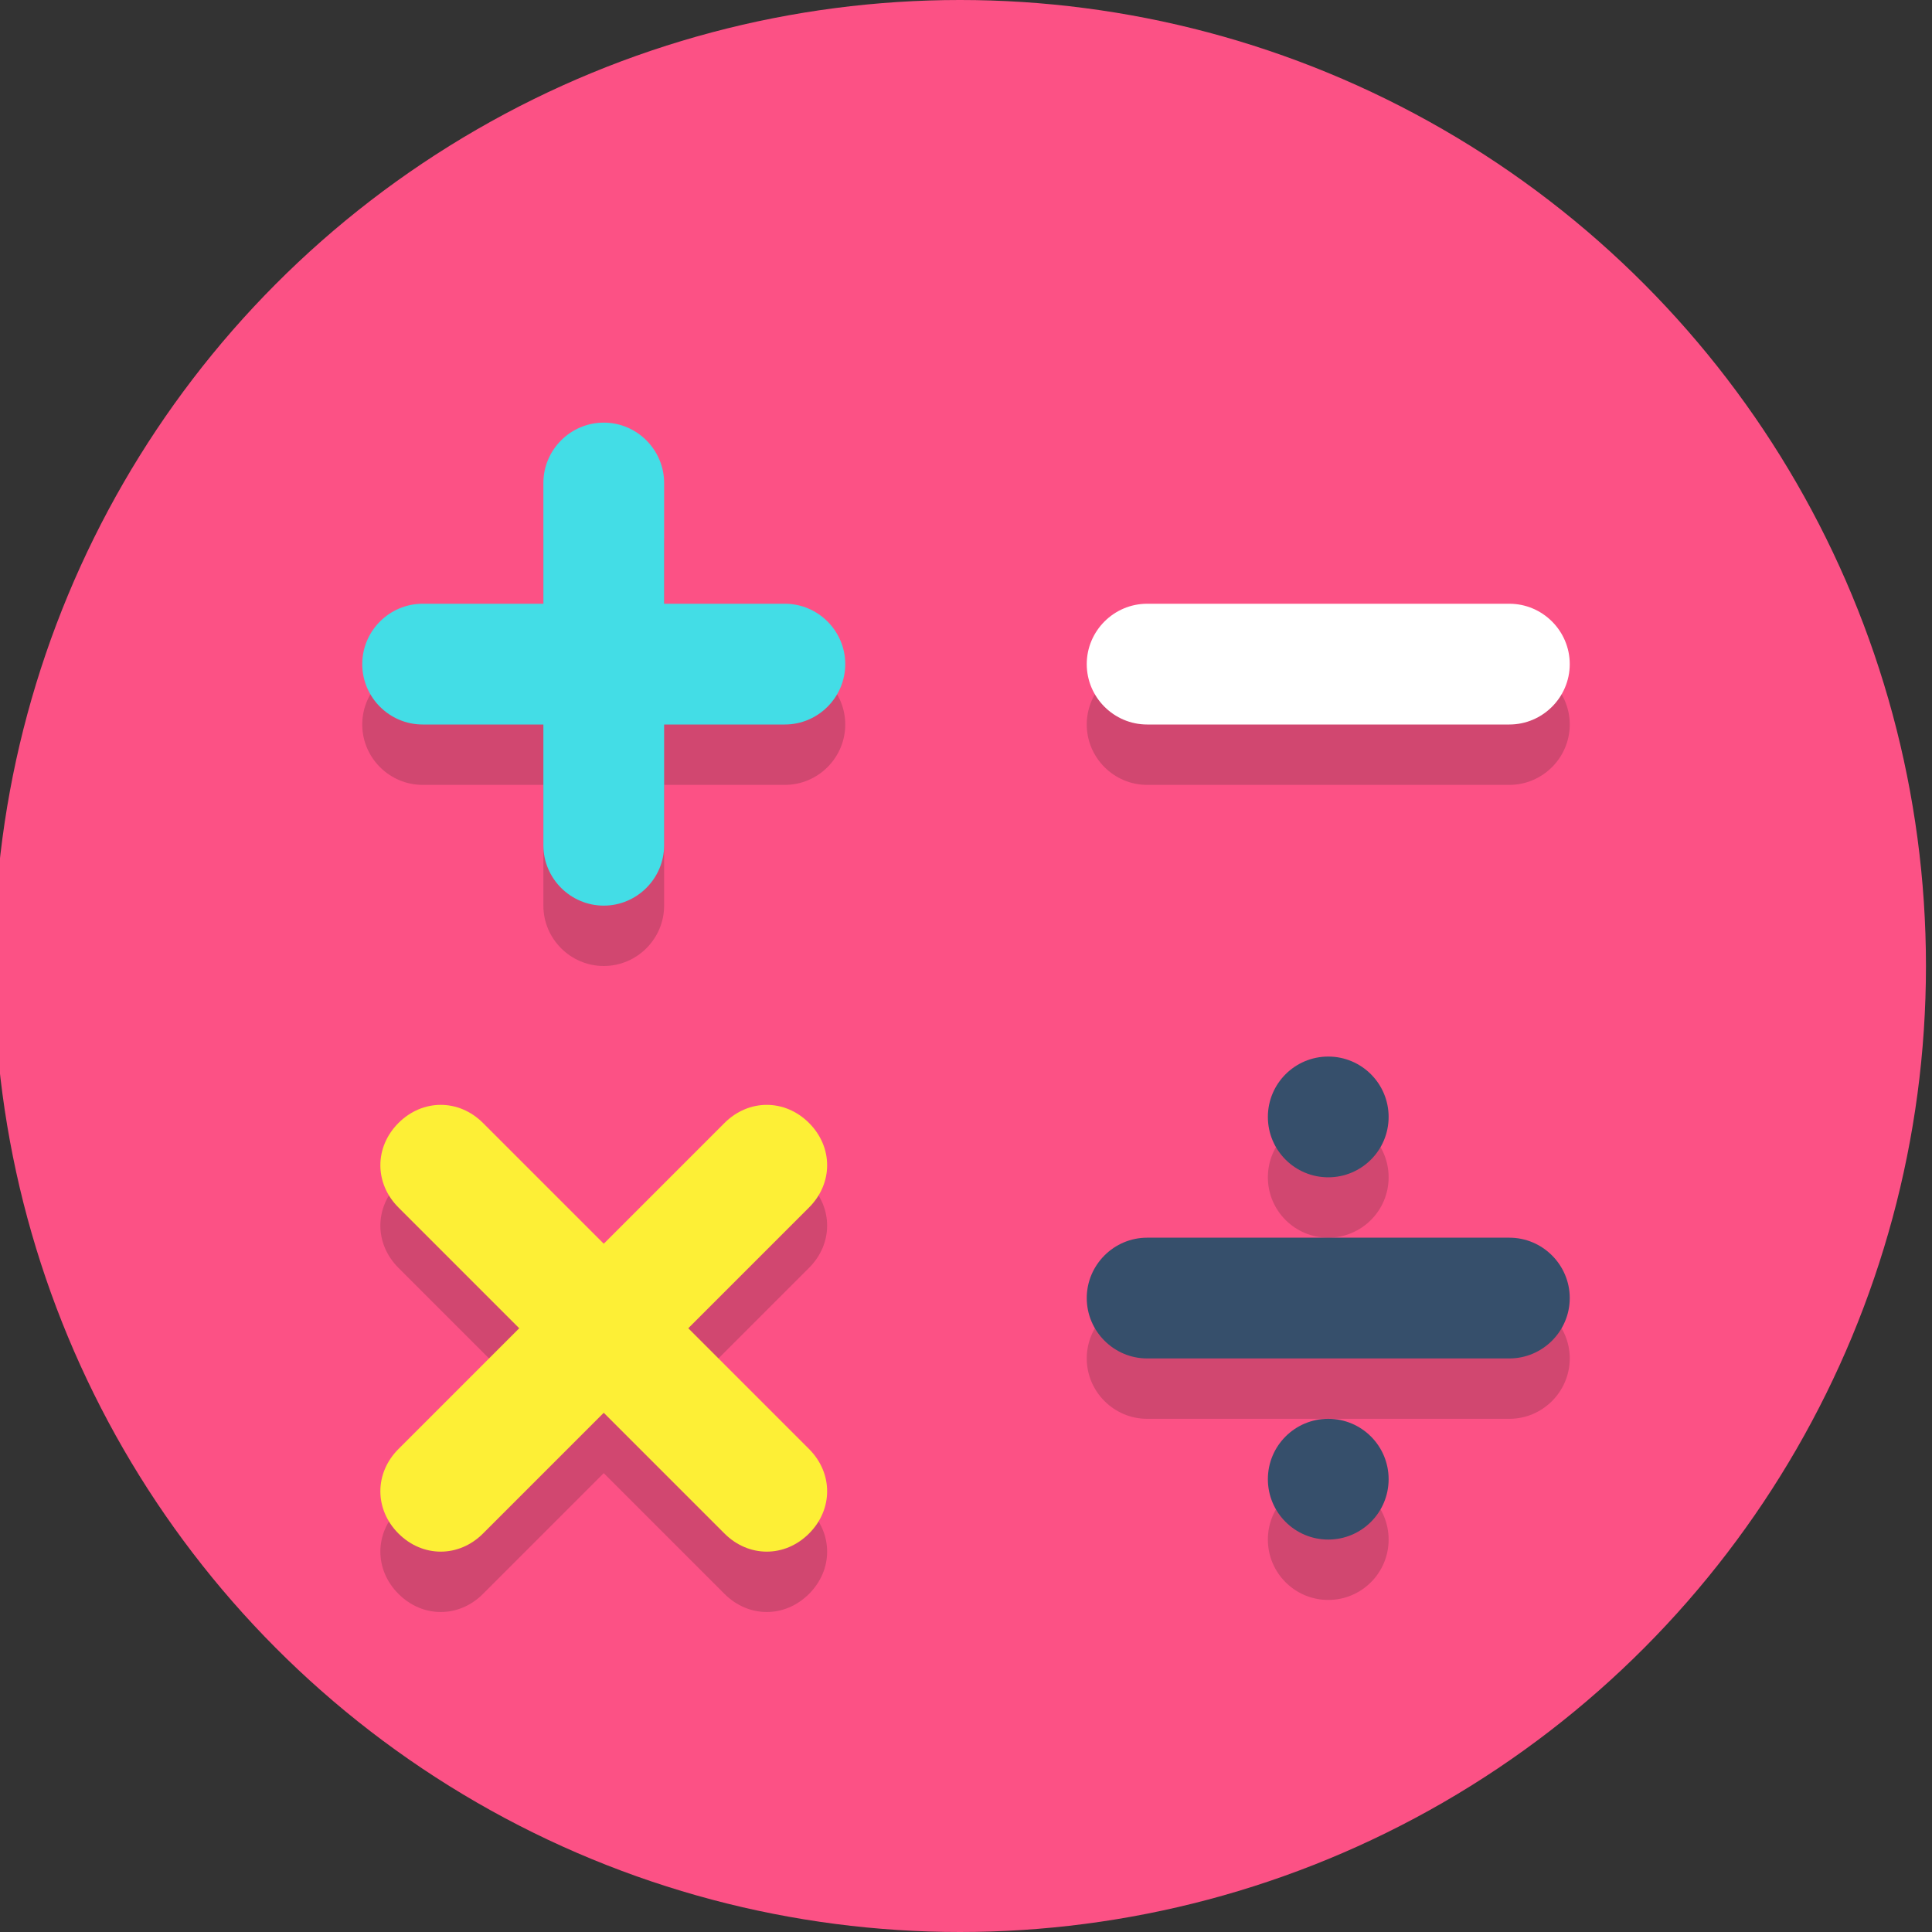 <svg id="SvgjsSvg1060" width="288" height="288" xmlns="http://www.w3.org/2000/svg" version="1.1" xmlns:xlink="http://www.w3.org/1999/xlink" xmlns:svgjs="http://svgjs.com/svgjs"><rect width="100%" height="100%" fill="#333333" stroke="none"/><defs id="SvgjsDefs1061"></defs><g id="SvgjsG1062"><svg xmlns="http://www.w3.org/2000/svg" xmlns:svgjs="http://svgjs.com/svgjs" xmlns:xlink="http://www.w3.org/1999/xlink" width="288" height="288"><svg xmlns="http://www.w3.org/2000/svg" width="288" height="288" enable-background="new 0 0 64 64" viewBox="0 0 64 64"><circle style="--darkreader-inline-fill:#9b0331;" cx="31.8" cy="32" r="32" fill="#fc5185" class="color4f5d73 svgShape colorfc5185" data-darkreader-inline-fill=""></circle><g style="--darkreader-inline-fill:#000000;" class="color000 svgShape" opacity=".2" fill="#000000" data-darkreader-inline-fill=""><circle style="--darkreader-inline-fill:#d3cfca;" cx="44" cy="39" r="2" fill="#231f20" class="color231f20 svgShape" data-darkreader-inline-fill=""></circle><circle style="--darkreader-inline-fill:#d3cfca;" cx="44" cy="51" r="2" fill="#231f20" class="color231f20 svgShape" data-darkreader-inline-fill=""></circle><path style="--darkreader-inline-fill:#191b1c;" fill="#231f20" d="M26 22h-4v-4c0-1.1-.9-2-2-2s-2 .9-2 2v4h-4c-1.1 0-2 .9-2 2 0 1.1.9 2 2 2h4v4c0 1.1.9 2 2 2s2-.9 2-2v-4h4c1.1 0 2-.9 2-2C28 22.9 27.1 22 26 22zM38 26h12c1.1 0 2-.9 2-2 0-1.1-.9-2-2-2H38c-1.1 0-2 .9-2 2C36 25.1 36.9 26 38 26zM50 43H38c-1.1 0-2 .9-2 2 0 1.1.9 2 2 2h12c1.1 0 2-.9 2-2C52 43.9 51.1 43 50 43zM26.8 39.2c-.8-.8-2-.8-2.8 0l-4 4-4-4c-.8-.8-2-.8-2.8 0-.8.8-.8 2 0 2.8l4 4-4 4c-.8.8-.8 2 0 2.8s2 .8 2.8 0l4-4 4 4c.8.8 2 .8 2.8 0s.8-2 0-2.8l-4-4 4-4C27.6 41.2 27.6 40 26.8 39.2z" class="color231f20 svgShape" data-darkreader-inline-fill=""></path></g><circle style="--darkreader-inline-fill:#9db7cd;" cx="44" cy="37" r="2" fill="#364f6b" class="colore0e0d1 svgShape colorfff" data-darkreader-inline-fill=""></circle><circle style="--darkreader-inline-fill:#9db7cd;" cx="44" cy="49" r="2" fill="#364f6b" class="colore0e0d1 svgShape colorfff" data-darkreader-inline-fill=""></circle><path style="--darkreader-inline-fill:#15969e;" fill="#43dde6" d="M28,22c0,1.1-0.9,2-2,2H14c-1.1,0-2-0.9-2-2l0,0c0-1.1,0.9-2,2-2h12C27.1,20,28,20.9,28,22L28,22z" class="colorf5cf87 svgShape color43dde6" data-darkreader-inline-fill=""></path><path style="--darkreader-inline-fill:#181a1b;" fill="#ffffff" d="M52,22c0,1.1-0.9,2-2,2H38c-1.1,0-2-0.9-2-2l0,0c0-1.1,0.9-2,2-2h12C51.1,20,52,20.9,52,22L52,22z" class="colore0995e svgShape" data-darkreader-inline-fill=""></path><path style="--darkreader-inline-fill:#15969e;" fill="#43dde6" d="M20,30c-1.1,0-2-0.9-2-2V16c0-1.1,0.9-2,2-2l0,0c1.1,0,2,0.9,2,2v12C22,29.1,21.1,30,20,30L20,30z" class="colorf5cf87 svgShape color43dde6" data-darkreader-inline-fill=""></path><path style="--darkreader-inline-fill:#2b3f56;" fill="#364f6b" d="M52,43c0,1.1-0.9,2-2,2H38c-1.1,0-2-0.9-2-2l0,0c0-1.1,0.9-2,2-2h12C51.1,41,52,41.9,52,43L52,43z" class="colore0e0d1 svgShape colorfff" data-darkreader-inline-fill=""></path><path style="--darkreader-inline-fill:#ab9f02;" fill="#fdef36" d="M26.8,50.8c-0.8,0.8-2,0.8-2.8,0L13.2,40c-0.8-0.8-0.8-2,0-2.8l0,0c0.8-0.8,2-0.8,2.8,0L26.8,48			C27.6,48.8,27.6,50,26.8,50.8L26.8,50.8z" class="color76c2af svgShape color364f6b" data-darkreader-inline-fill=""></path><path style="--darkreader-inline-fill:#ab9f02;" fill="#fdef36" d="M13.2,50.8c-0.8-0.8-0.8-2,0-2.8L24,37.2c0.8-0.8,2-0.8,2.8,0l0,0c0.8,0.8,0.8,2,0,2.8L16,50.8
			C15.2,51.6,14,51.6,13.2,50.8L13.2,50.8z" class="color76c2af svgShape color364f6b" data-darkreader-inline-fill=""></path></svg></svg></g></svg>